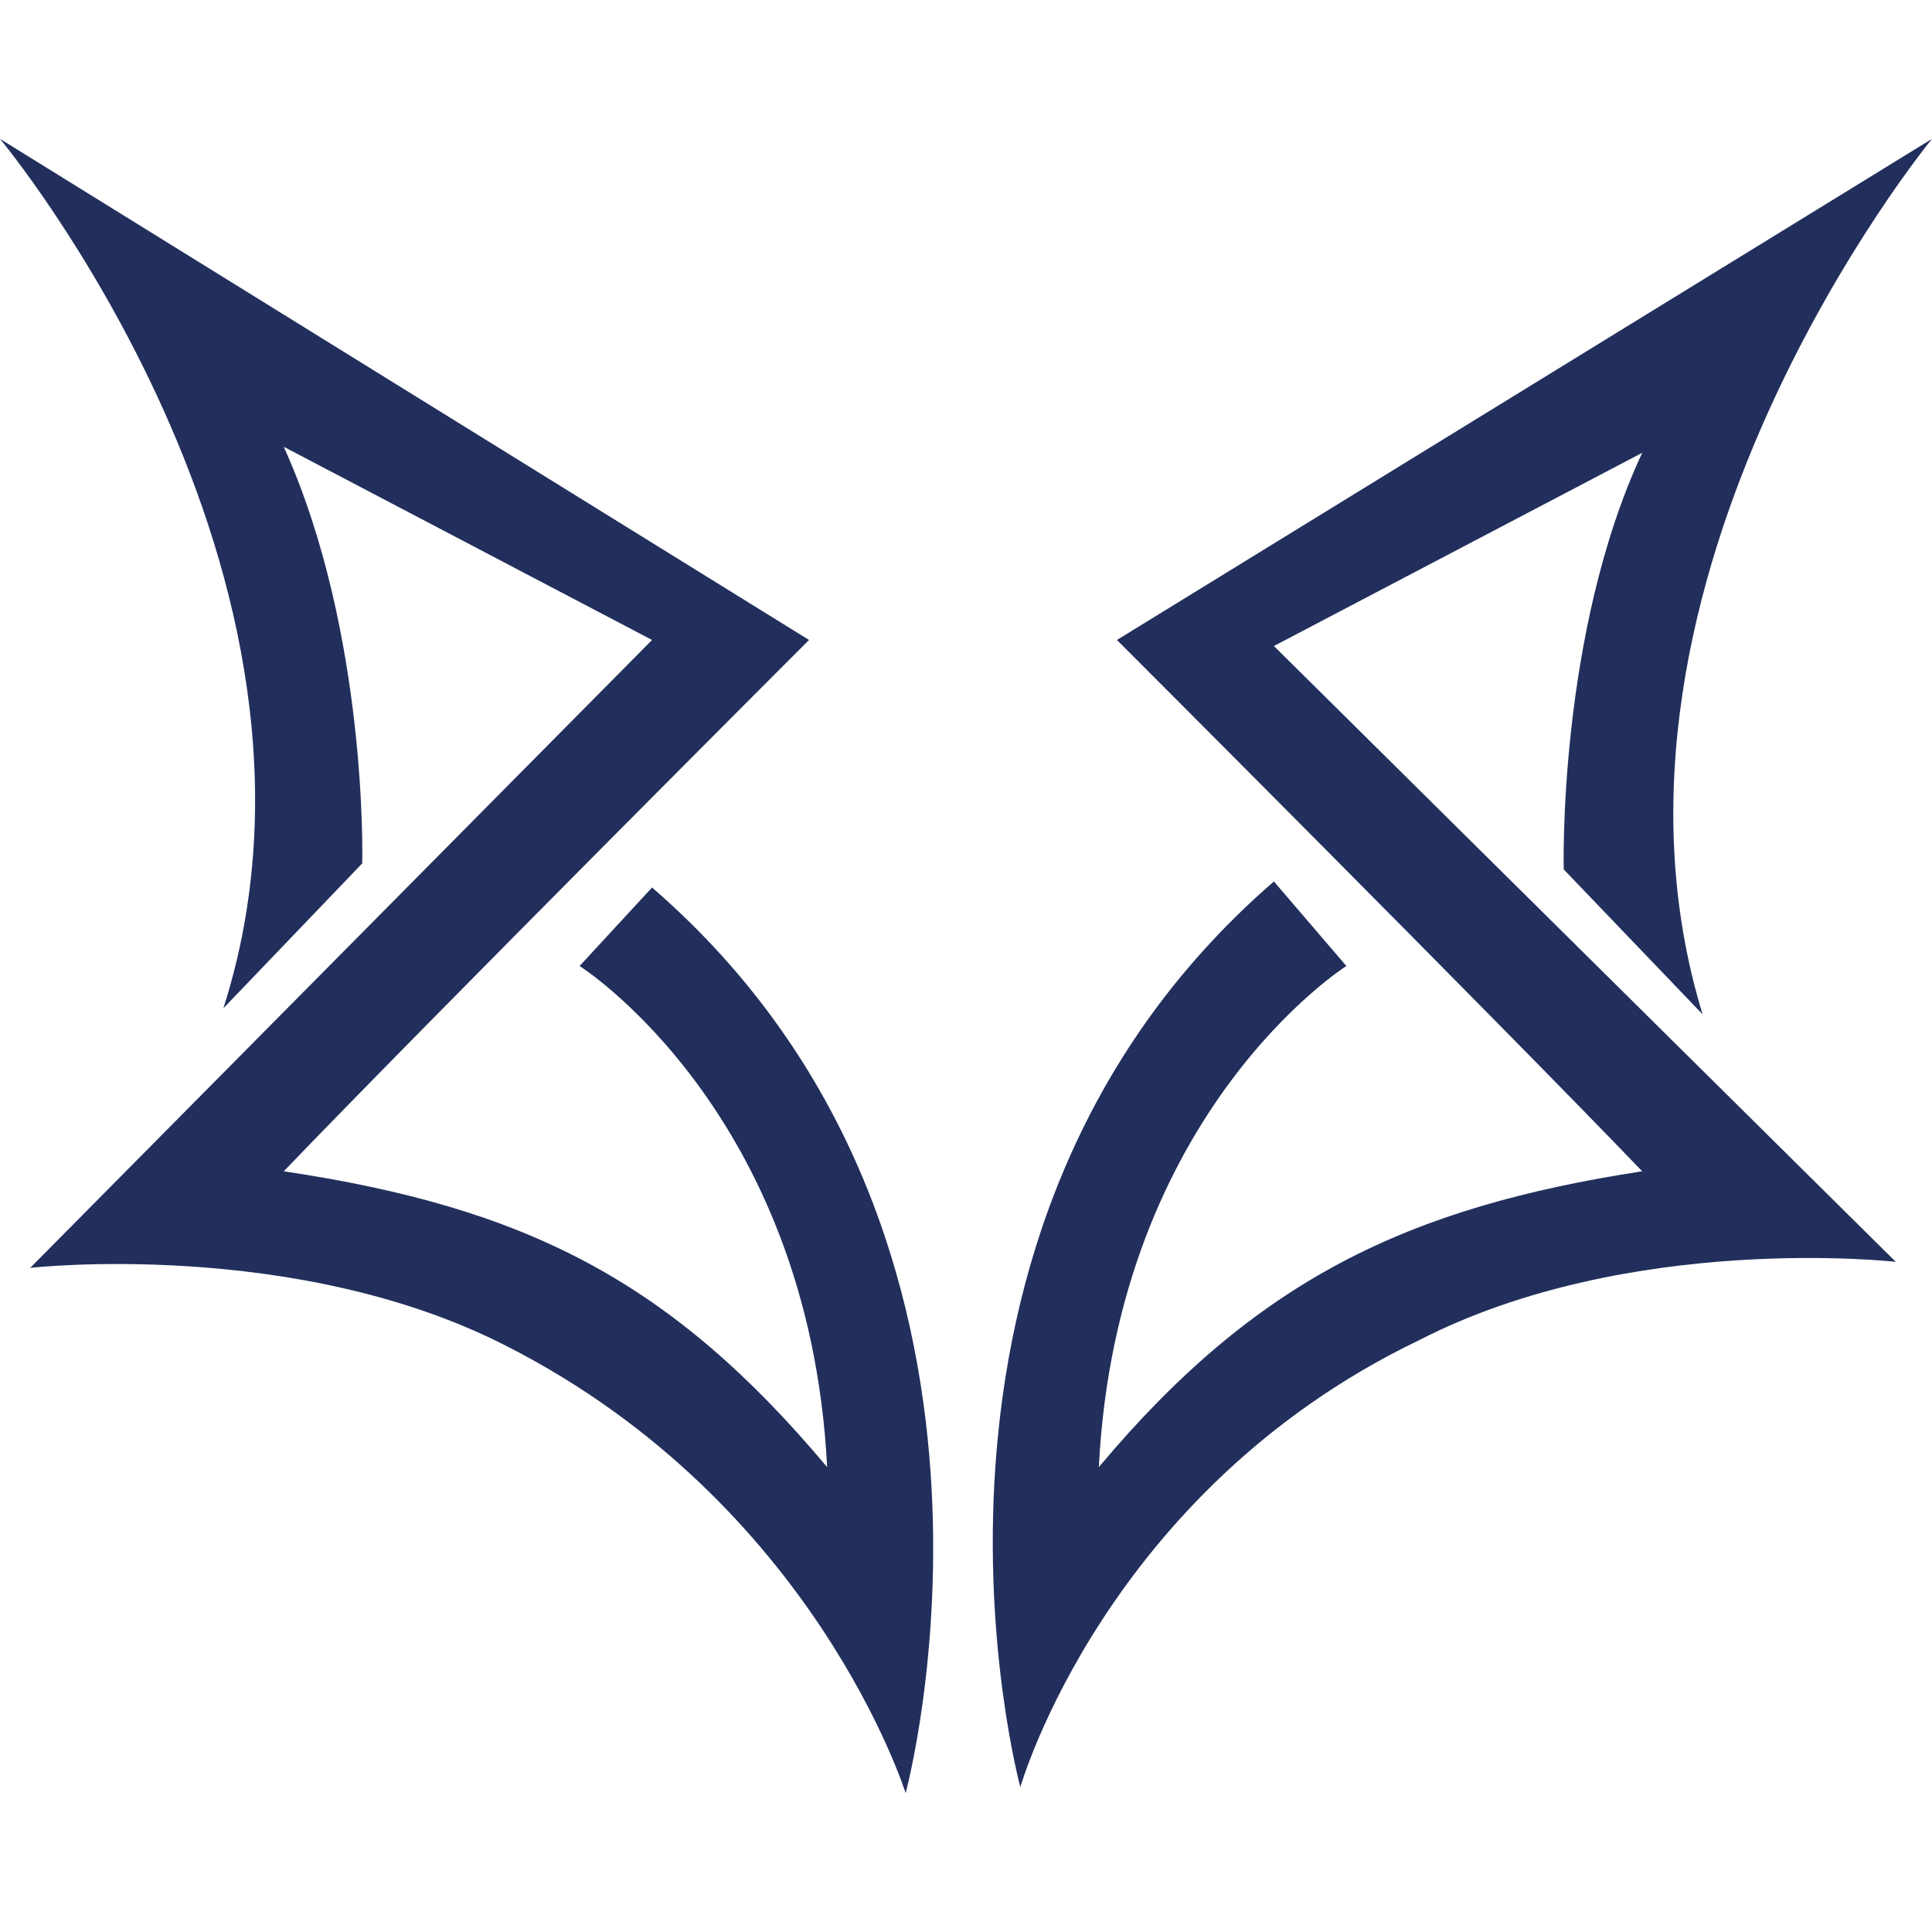 <?xml version="1.0" encoding="utf-8"?>
<!-- Generator: Adobe Illustrator 23.1.0, SVG Export Plug-In . SVG Version: 6.00 Build 0)  -->
<svg version="1.1" id="Слой_1" xmlns="http://www.w3.org/2000/svg" xmlns:xlink="http://www.w3.org/1999/xlink" x="0px" y="0px"
	 viewBox="0 0 32 32" style="enable-background:new 0 0 32 32;" xml:space="preserve">
<style type="text/css">
	.st0{fill:#222F5C;}
</style>
<g>
	<path class="st0" d="M10.8,14.7L9.6,16c0,0,3.8,2.4,4.1,8.3c-2.6-3.1-5-4.3-9-4.9c2.4-2.5,8.7-8.8,8.7-8.8L0,2.3
		c0,0,6,7.2,3.7,14.4L6,14.3c0,0,0.1-3.8-1.3-6.9l6.1,3.2L0.5,21c0,0,4.4-0.5,7.9,1.3c5.1,2.6,6.6,7.4,6.6,7.4S17.5,20.5,10.8,14.7z
		"/>
	<path class="st0" d="M27.2,7.5c-1.4,3-1.3,6.9-1.3,6.9l2.3,2.4C26,9.6,32,2.3,32,2.3l-13.5,8.3c0,0,6.3,6.3,8.7,8.8
		c-3.9,0.6-6.4,1.8-9,4.9c0.3-5.9,4.1-8.3,4.1-8.3l-1.2-1.4c-6.7,5.8-4.2,15-4.2,15s1.4-4.9,6.6-7.4c3.5-1.8,7.9-1.3,7.9-1.3
		L21.1,10.7L27.2,7.5z"/>
</g>
</svg>
